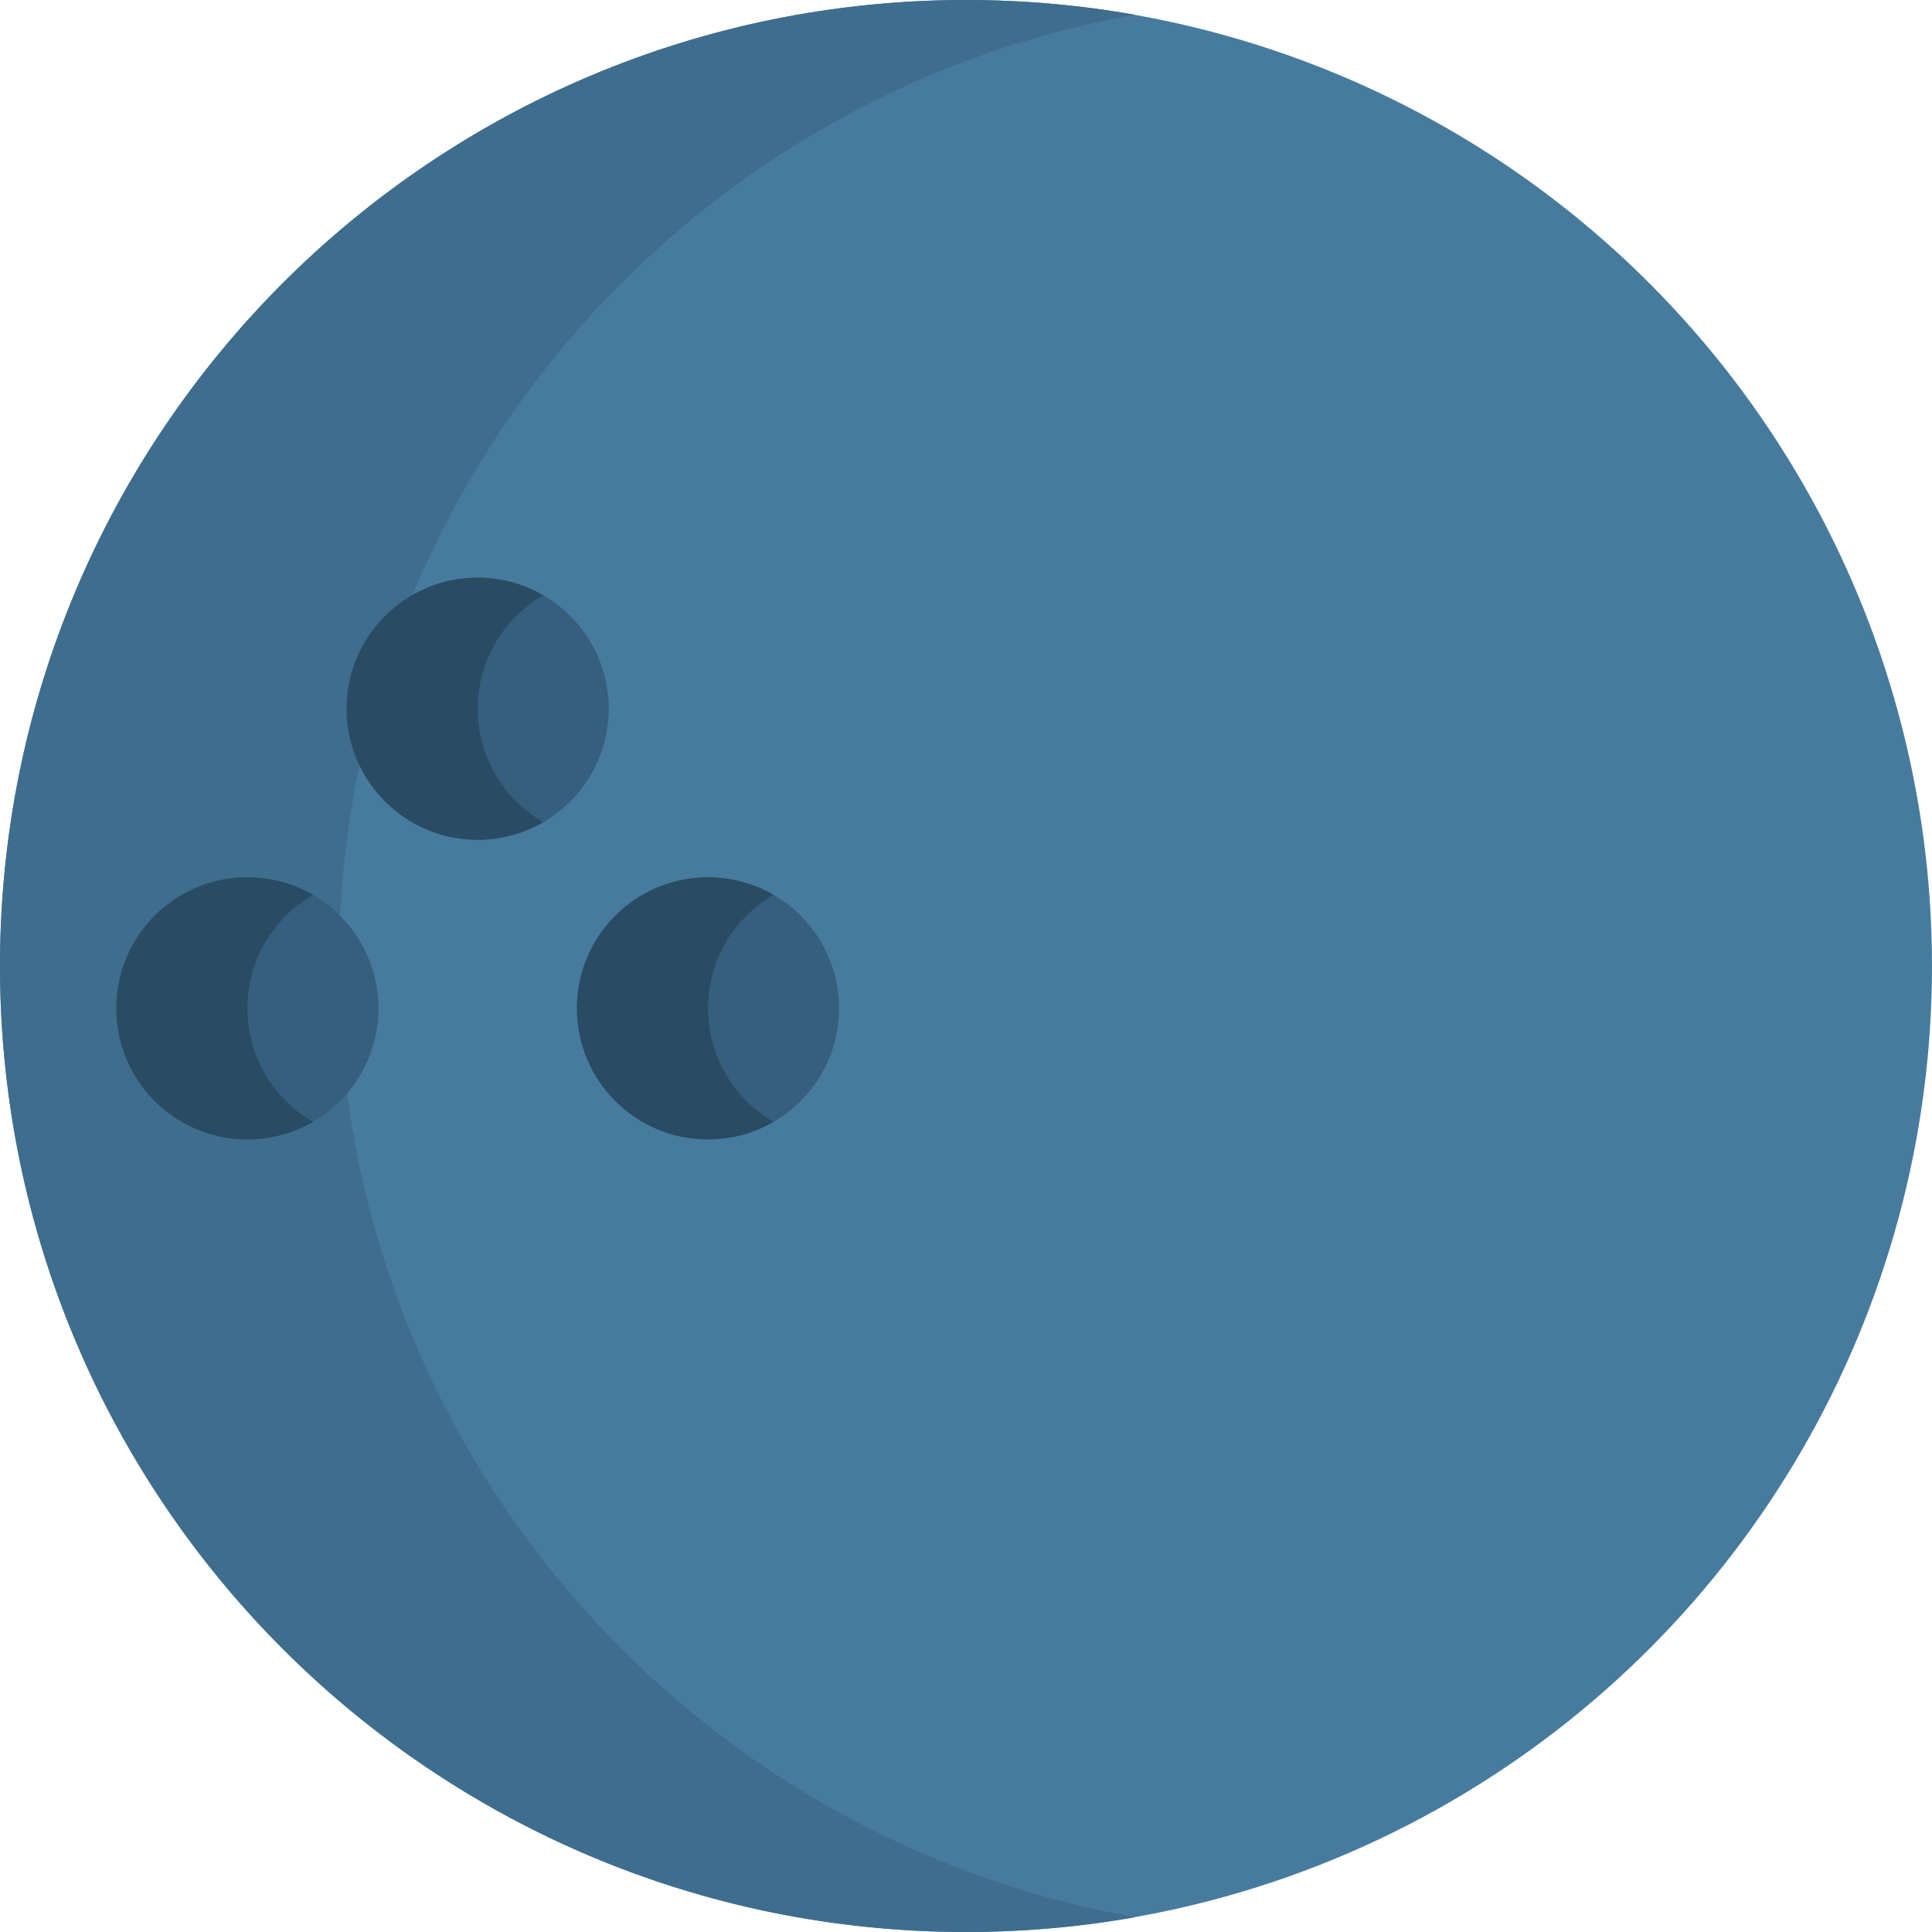 <svg id="Capa_1" enable-background="new 0 0 512 512" height="512" viewBox="0 0 512 512" width="512" xmlns="http://www.w3.org/2000/svg"><g><circle cx="256" cy="256" fill="#477b9e" r="256"/><path d="m89.771 256c0-126.071 91.133-230.853 211.115-252.073-14.574-2.578-29.572-3.927-44.886-3.927-141.385 0-256 114.615-256 256s114.615 256 256 256c15.314 0 30.312-1.349 44.886-3.927-119.982-21.22-211.115-126.001-211.115-252.073z" fill="#3f6d8e"/><g fill="#365e7d"><circle cx="65.559" cy="267.224" r="34.735"/><circle cx="187.625" cy="267.224" r="34.735"/><circle cx="126.592" cy="187.819" r="34.735"/></g><path d="m65.559 267.224c0-12.855 6.988-24.07 17.368-30.077-5.11-2.958-11.039-4.658-17.368-4.658-19.184 0-34.735 15.551-34.735 34.735s15.551 34.735 34.735 34.735c6.329 0 12.257-1.701 17.368-4.658-10.379-6.007-17.368-17.222-17.368-30.077z" fill="#294b64"/><path d="m187.625 267.224c0-12.855 6.988-24.07 17.368-30.077-5.11-2.958-11.039-4.658-17.368-4.658-19.184 0-34.735 15.551-34.735 34.735s15.551 34.735 34.735 34.735c6.329 0 12.257-1.701 17.368-4.658-10.38-6.007-17.368-17.222-17.368-30.077z" fill="#294b64"/><path d="m126.592 187.819c0-12.855 6.988-24.07 17.368-30.077-5.11-2.958-11.039-4.658-17.368-4.658-19.184 0-34.735 15.551-34.735 34.735s15.552 34.735 34.735 34.735c6.329 0 12.257-1.701 17.368-4.658-10.38-6.007-17.368-17.222-17.368-30.077z" fill="#294b64"/></g></svg>
